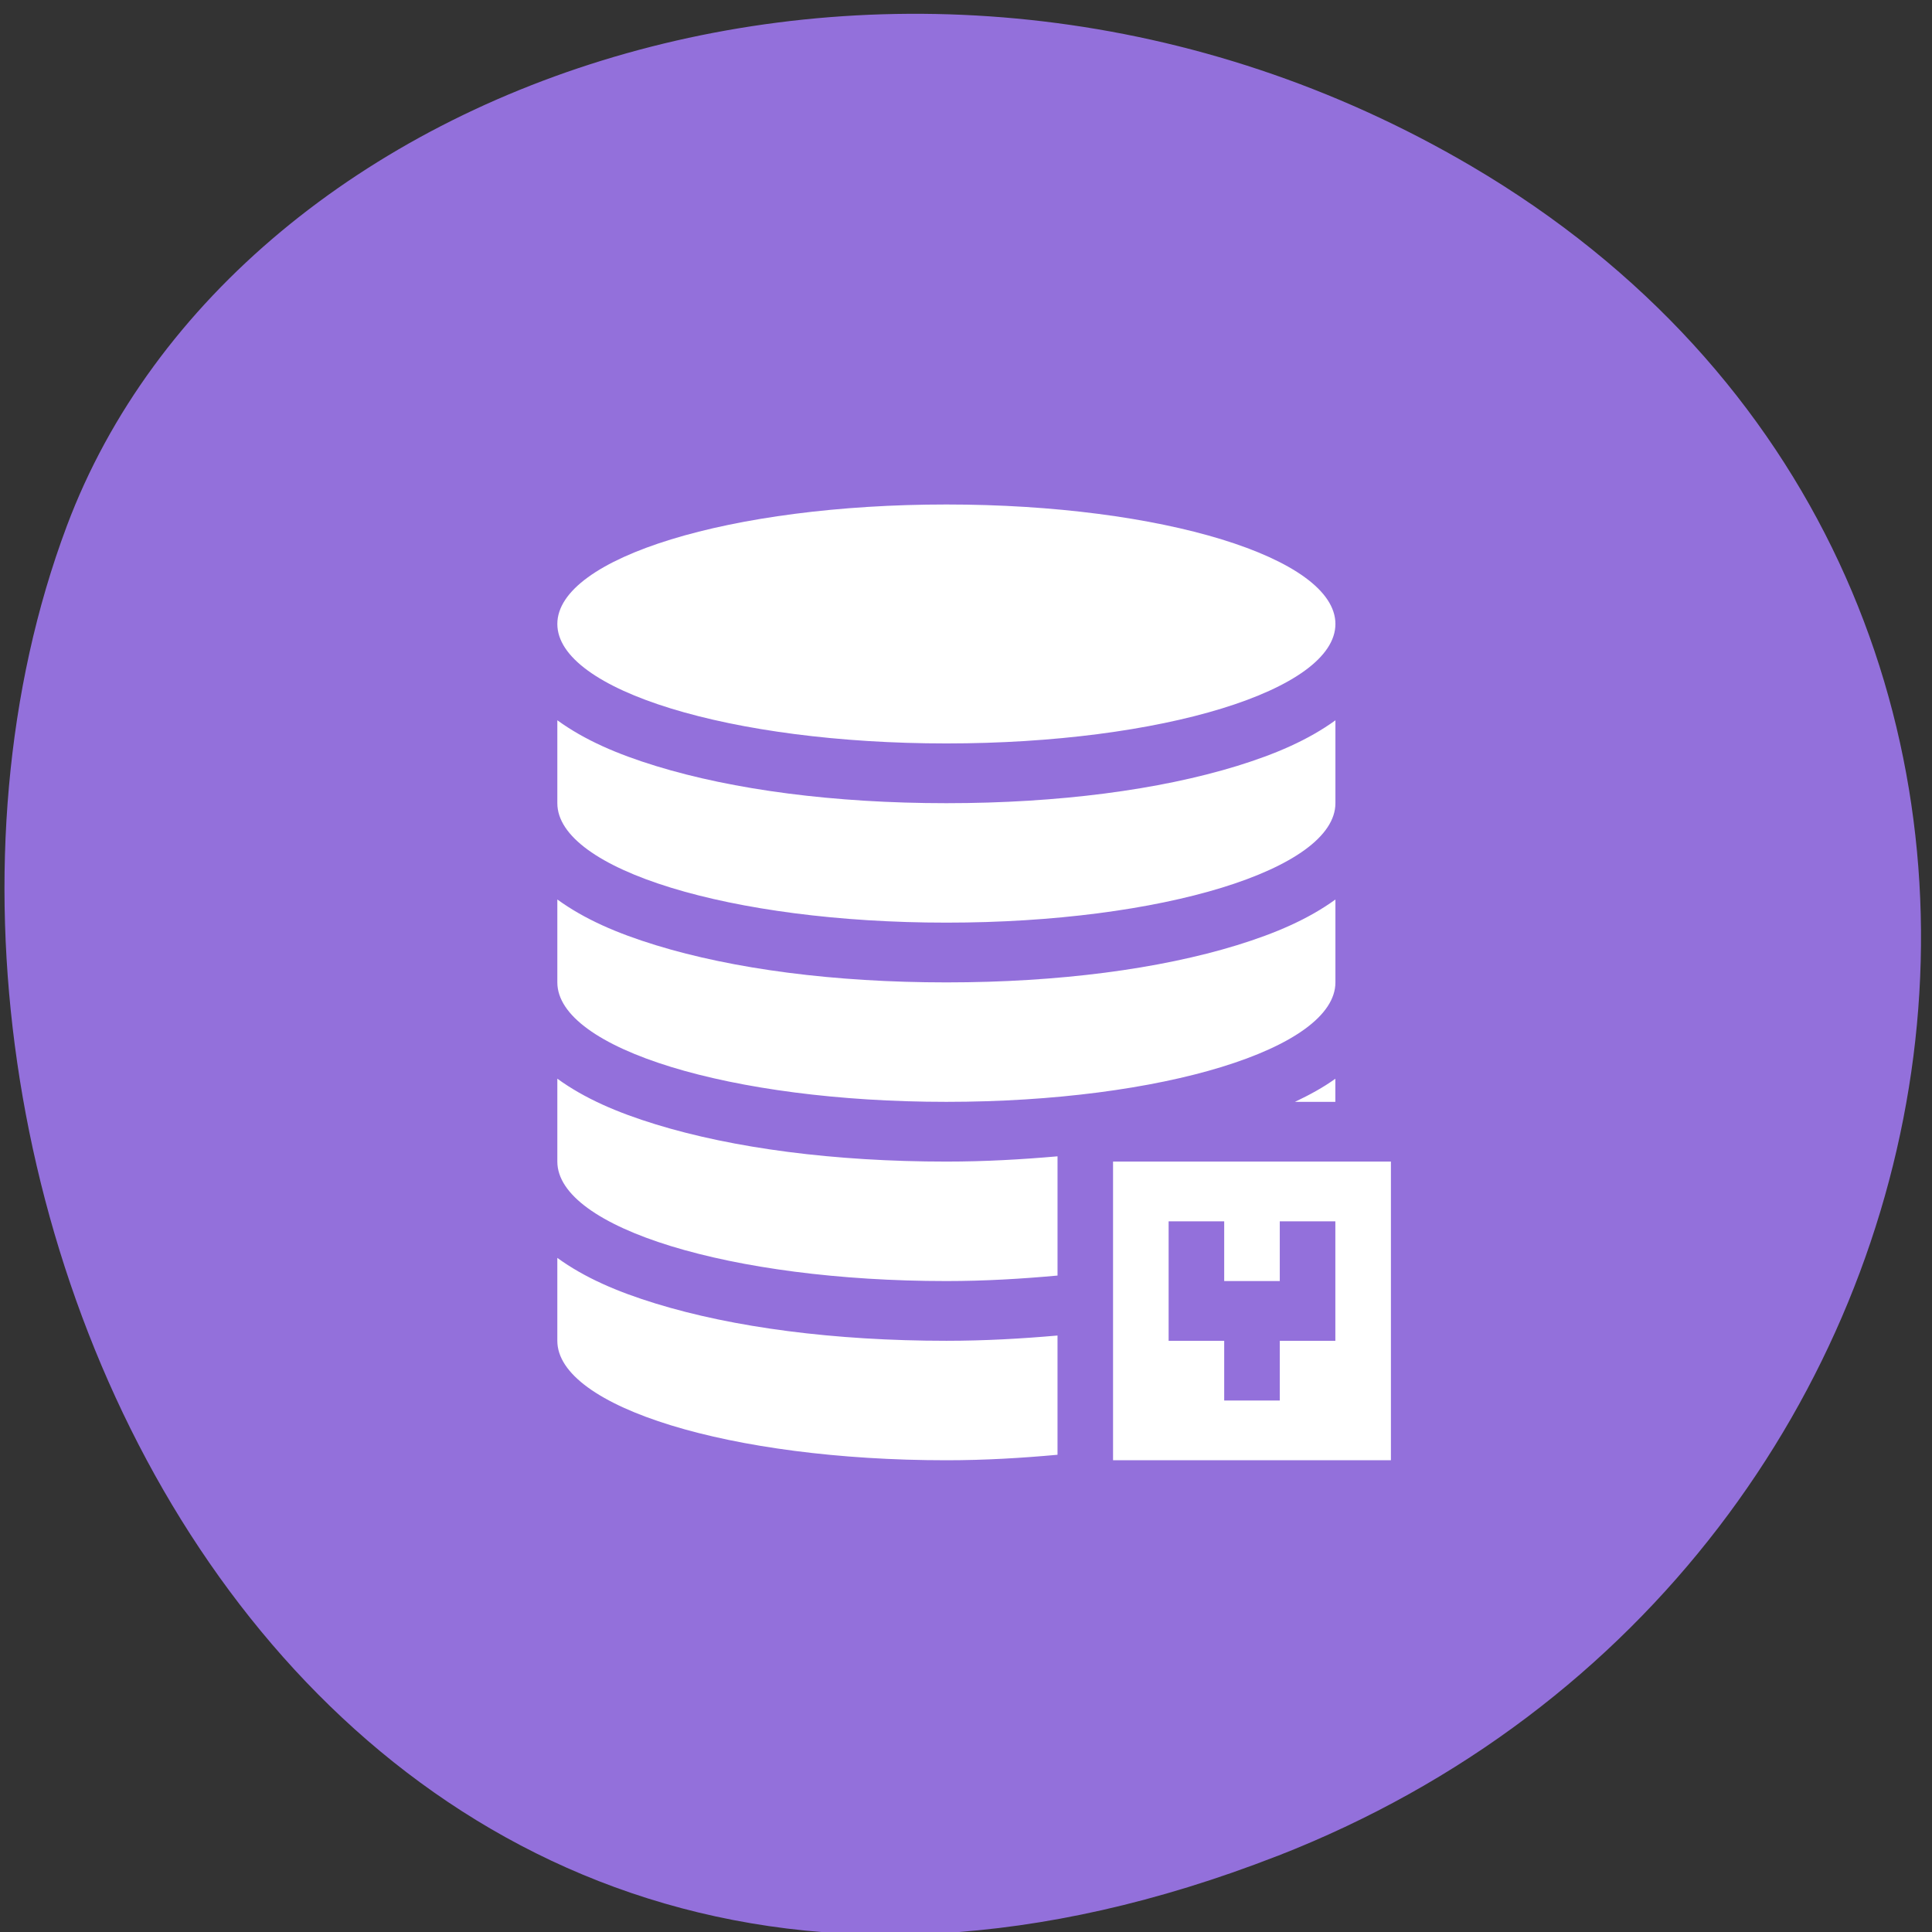 <svg xmlns="http://www.w3.org/2000/svg" viewBox="0 0 256 256"><rect x="0" y="0" width="256" height="256" fill="#333333" stroke="none"/><g fill="#9370db" color="#000"><path d="m 244.84 882.37 c 49.681 128.5 -89.55 194.42 -176.23 161.67 -60.5 -22.859 -90.65 -113.97 -47.683 -187.62 54.22 -92.93 185.6 -73.16 223.92 25.949 z" transform="matrix(0 1 -0.992 0 1044.54 1.093)"/></g><path d="m 125.4 66.847 c -28.557 0 -51.55 7.06 -51.55 15.831 0 8.77 22.99 15.831 51.55 15.831 28.557 0 51.55 -7.06 51.55 -15.831 0 -8.77 -22.99 -15.831 -51.55 -15.831 z m -51.55 28.598 v 10.978 c 0 8.77 22.99 15.831 51.55 15.831 28.557 0 51.55 -7.06 51.55 -15.831 v -10.978 c -3.623 2.62 -7.946 4.48 -13.04 6.05 -10.273 3.158 -23.66 4.931 -38.506 4.931 -14.875 0 -28.23 -1.773 -38.506 -4.931 -5.103 -1.567 -9.426 -3.427 -13.04 -6.05 z m 0 23.746 v 10.978 c 0 8.77 22.99 15.831 51.55 15.831 28.557 0 51.55 -7.06 51.55 -15.831 v -10.978 c -3.623 2.62 -7.946 4.48 -13.04 6.05 -10.273 3.158 -23.66 4.931 -38.506 4.931 -14.875 0 -28.23 -1.773 -38.506 -4.931 -5.103 -1.567 -9.426 -3.427 -13.04 -6.05 z m 0 23.746 v 10.978 c 0 8.77 22.99 15.831 51.55 15.831 5.155 0 10.04 -0.301 14.728 -0.728 v -15.799 c -4.72 0.412 -9.588 0.697 -14.728 0.697 -14.875 0 -28.23 -1.773 -38.506 -4.931 -5.103 -1.567 -9.426 -3.427 -13.04 -6.05 z m 103.09 0 c -1.62 1.171 -3.439 2.153 -5.354 3.063 h 5.354 v -3.063 z m -29.455 10.978 v 39.576 h 36.819 v -39.576 h -36.819 z m 7.364 7.915 h 7.364 v 7.915 h 7.364 v -7.915 h 7.364 v 15.831 h -7.364 v 7.915 h -7.364 v -7.915 h -7.364 v -15.831 z m -81 4.852 v 10.978 c 0 8.77 22.99 15.831 51.55 15.831 5.155 0 10.04 -0.301 14.728 -0.728 v -15.799 c -4.72 0.412 -9.588 0.697 -14.728 0.697 -14.875 0 -28.23 -1.773 -38.506 -4.931 -5.103 -1.567 -9.426 -3.427 -13.04 -6.05 z" fill="#fff"/></svg>